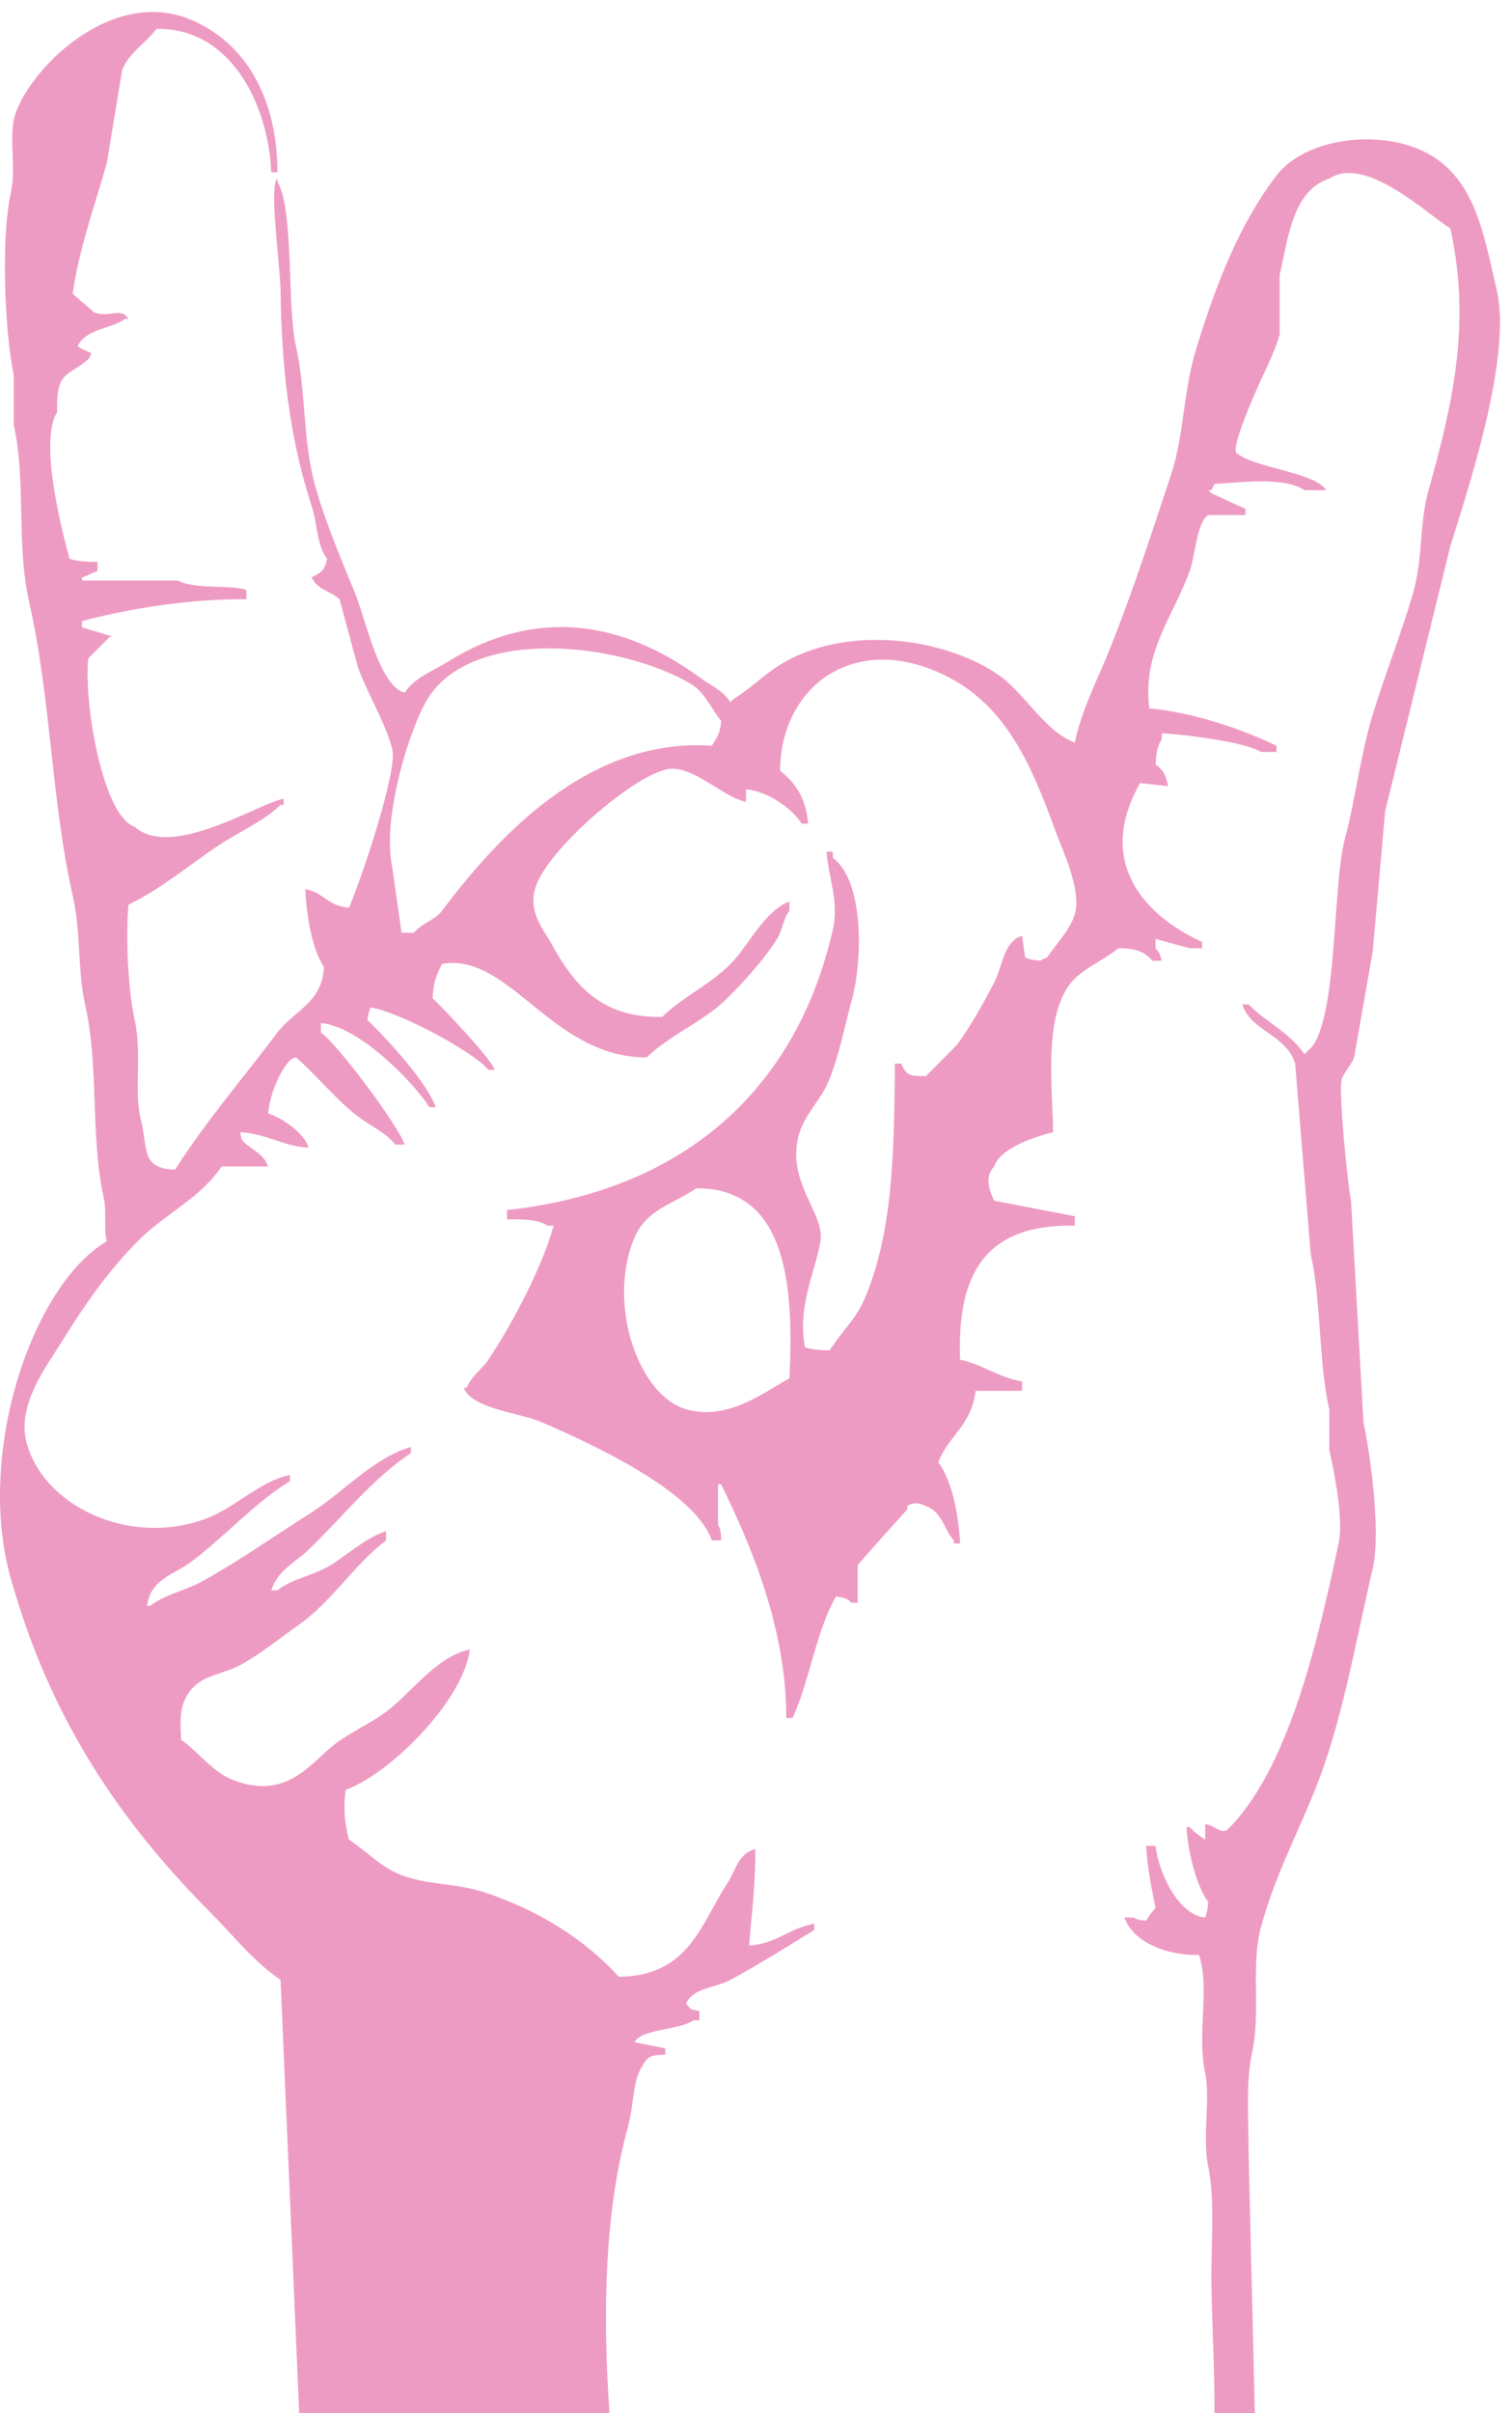 <?xml version="1.0" encoding="utf-8"?>
<!-- Generator: Adobe Illustrator 15.0.2, SVG Export Plug-In  -->
<!DOCTYPE svg PUBLIC "-//W3C//DTD SVG 1.1//EN" "http://www.w3.org/Graphics/SVG/1.1/DTD/svg11.dtd">
<svg version="1.1"
	 xmlns="http://www.w3.org/2000/svg" xmlns:xlink="http://www.w3.org/1999/xlink" xmlns:a="http://ns.adobe.com/AdobeSVGViewerExtensions/3.0/"
	 x="0px" y="0px" width="126px" height="201px" viewBox="0 -1 126 201" overflow="visible" enable-background="new 0 -1 126 201"
	 xml:space="preserve">
<defs>
</defs>
<g>
	<g>
		<path fill-rule="evenodd" clip-rule="evenodd" fill="#EE9BC3" d="M124.739,23.217c-1.038-4.531-1.737-8.599-4.913-10.903
			c-3.813-2.767-10.873-2.059-13.446,1.298c-3.089,4.031-5.049,9.052-6.723,14.538c-1.068,3.501-0.969,7.079-2.068,10.383
			c-1.674,5.03-3.354,10.297-5.43,15.316c-0.882,2.132-2.104,4.553-2.586,7.009c-2.537-0.937-4.239-4.225-6.464-5.711
			c-4.728-3.157-12.783-4.064-18.1-0.778c-1.317,0.814-2.52,2.027-3.879,2.855c-0.086,0.086-0.172,0.173-0.258,0.26
			c-0.667-1-1.618-1.372-2.586-2.077c-6.334-4.613-13.535-5.911-20.944-1.298c-1.346,0.838-2.759,1.292-3.62,2.596
			c-2.128-0.566-3.244-6.126-4.138-8.307c-1.14-2.781-2.53-6.02-3.361-9.086c-0.996-3.675-0.737-7.859-1.551-11.422
			c-0.777-3.397-0.155-11.364-1.552-13.759v-0.259c-0.736,0.561,0.232,7.231,0.259,9.345c0.083,6.464,0.746,12.242,2.586,17.912
			c0.511,1.575,0.41,3.254,1.293,4.413c-0.208,1.049-0.542,1.137-1.293,1.558c0.485,1.021,1.553,1.116,2.327,1.817
			c0.517,1.904,1.034,3.808,1.551,5.711c0.79,2.151,2.304,4.642,2.844,6.75c0.496,1.936-2.904,11.744-3.62,13.239
			c-1.886-0.205-1.992-1.239-3.62-1.558c0.055,2.057,0.574,5.099,1.551,6.49c-0.146,2.999-2.54,3.673-3.879,5.452
			c-2.863,3.806-5.871,7.29-8.532,11.422c-2.898-0.073-2.256-1.829-2.844-4.153c-0.604-2.387,0.106-5.466-0.517-8.307
			c-0.601-2.734-0.746-7.142-0.518-9.605c2.775-1.359,5.048-3.295,7.499-4.932c1.739-1.162,3.688-1.965,5.171-3.375h0.258v-0.52
			c-2.098,0.386-9.359,5.094-12.411,2.336c-2.698-0.936-4.242-10.328-3.879-14.018c0.604-0.605,1.207-1.211,1.81-1.817h0.259
			c-0.862-0.26-1.724-0.519-2.585-0.779v-0.52c3.862-1.023,8.904-1.86,13.704-1.817v-0.779c-1.208-0.443-4.477-0.036-5.688-0.779
			H6.832V47.1c0.676-0.208,0.612-0.322,1.292-0.52v-0.778c-0.923,0.005-1.748-0.058-2.327-0.26
			c-0.46-1.667-2.634-9.753-1.035-12.201c-0.106-3.515,0.901-2.93,2.586-4.413c0.209-0.267,0.096-0.063,0.258-0.519
			c-0.325-0.144-0.78-0.312-1.034-0.519c-0.203-0.161-0.065-0.009,0-0.26c0.917-1.311,2.543-1.179,3.878-2.077h0.259
			c-0.664-1.004-1.601-0.07-2.844-0.519c-0.603-0.52-1.207-1.039-1.81-1.558c0.512-3.708,1.881-7.453,2.845-10.903
			c0.431-2.595,0.862-5.192,1.292-7.788c0.605-1.416,1.996-2.235,2.844-3.375c6.069-0.133,9.318,6.106,9.567,11.941h0.517
			c-0.011-6.361-2.796-10.877-7.24-12.72C9.552-1.993,3.037,4.148,1.402,8.161c-0.835,2.048,0.032,4.523-0.517,7.009
			c-0.804,3.635-0.497,11.509,0.259,15.056v4.154c1.05,4.713,0.189,9.922,1.292,14.797c1.828,8.08,1.833,16.537,3.62,24.402
			c0.705,3.101,0.398,6.258,1.035,9.085c1.176,5.229,0.425,11.041,1.551,16.095c0.269,1.205-0.022,2.732,0.259,3.634
			c-6.223,3.672-10.931,17.633-8.016,28.036c3.342,11.927,9.235,20.434,16.807,28.036c1.828,1.836,3.503,3.989,5.688,5.451
			c0.517,12.027,1.035,24.057,1.552,36.083h25.857c-0.582-8.514-0.404-16.777,1.551-23.882c0.517-1.879,0.324-3.804,1.293-5.192
			c0.381-0.707,0.771-0.749,1.81-0.779v-0.52c-0.862-0.173-1.724-0.346-2.586-0.519c0.726-1.155,3.823-1.008,4.913-1.817h0.517
			v-0.779c-0.806-0.157-0.629-0.044-1.034-0.519c-0.203-0.162-0.065-0.009,0-0.26c0.661-1.169,2.417-1.166,3.62-1.817
			c2.224-1.203,4.888-2.854,6.981-4.153v-0.519c-2.126,0.368-3.093,1.668-5.43,1.817c0.199-2.586,0.545-5.04,0.517-8.047
			c-1.467,0.415-1.584,1.736-2.328,2.855c-2.169,3.268-3.138,7.747-9.05,7.788c-2.841-3.13-6.679-5.523-11.118-7.009
			c-2.473-0.827-4.98-0.599-7.24-1.558c-1.586-0.673-2.781-1.996-4.138-2.855c-0.337-1.406-0.471-2.531-0.258-4.153
			c3.68-1.303,9.821-7.426,10.342-11.682c-2.796,0.572-4.917,3.671-6.981,5.192c-1.349,0.994-2.77,1.594-4.137,2.596
			c-2.084,1.526-3.986,4.812-8.533,3.115c-1.777-0.663-2.952-2.372-4.396-3.375c-0.137-1.881-0.124-3.247,1.035-4.413
			c1.023-1.031,2.506-1.086,3.879-1.817c1.584-0.845,3.356-2.272,4.913-3.375c2.748-1.945,4.618-5.043,7.24-7.009v-0.779
			c-1.738,0.585-3.199,1.965-4.654,2.856c-1.407,0.86-3.131,1.088-4.396,2.076h-0.517c0.586-1.723,1.938-2.261,3.103-3.375
			c2.705-2.586,5.388-5.993,8.532-8.047v-0.519c-3.136,0.926-5.679,3.807-8.274,5.452c-3.015,1.91-6.039,4.039-9.05,5.711
			c-1.464,0.812-3.12,1.084-4.396,2.077h-0.258c0.246-2.204,2.218-2.598,3.62-3.634c2.811-2.079,5.242-4.896,8.274-6.75v-0.519
			c-2.515,0.516-4.55,2.732-6.981,3.634c-6.543,2.427-13.724-1.181-14.998-6.489c-0.733-3.056,1.815-6.385,2.844-8.048
			c1.992-3.217,4.09-6.264,6.723-8.826c2.183-2.125,4.992-3.375,6.723-5.971h3.878c-0.403-1.104-1.334-1.335-2.068-2.076
			c-0.196-0.279-0.163-0.24-0.258-0.779c2.304,0.149,3.495,1.151,5.688,1.298c-0.293-1.199-2.24-2.518-3.362-2.855
			c0.133-1.543,0.943-3.497,1.81-4.413c0.266-0.209,0.064-0.096,0.517-0.26c1.764,1.532,3.359,3.562,5.171,4.932
			c1.026,0.776,2.317,1.333,3.103,2.336h0.776c-0.581-1.675-5.578-8.349-6.982-9.345v-0.779c3.152,0.246,7.66,4.859,9.05,7.009
			h0.517c-0.661-2.016-4.167-5.823-5.688-7.269c0.084-0.599,0.12-0.645,0.258-1.038c2.337,0.33,8.613,3.703,9.826,5.192h0.517
			c-0.163-0.796-4.383-5.233-5.171-5.971c0.057-1.377,0.356-1.944,0.775-2.855c5.679-0.977,9.125,7.813,17.066,7.788
			c1.991-1.917,4.769-2.983,6.723-4.932c1.381-1.378,3.114-3.279,4.137-4.933c0.471-0.761,0.507-1.671,1.034-2.336v-0.779
			c-1.979,0.723-3.315,3.452-4.654,4.932c-1.684,1.862-4.145,2.923-5.947,4.673c-5.283,0.108-7.479-2.902-9.309-6.23
			c-0.549-0.998-1.826-2.409-1.293-4.413c0.803-3.019,7.621-8.96,10.602-9.864c2.164-0.896,4.955,2.207,6.981,2.596v-1.038
			c1.864,0.157,3.833,1.601,4.654,2.855h0.517c-0.144-2.117-1.073-3.414-2.327-4.413c0.05-6.786,5.761-11.293,12.928-8.307
			c5.707,2.378,7.895,7.494,10.084,13.499c0.52,1.424,2.121,4.747,1.552,6.75c-0.375,1.318-1.618,2.56-2.327,3.634
			c-0.446,0.167-0.253,0.051-0.517,0.26c-0.671-0.052-0.878-0.115-1.293-0.26c-0.086-0.605-0.172-1.211-0.259-1.817
			c-1.541,0.434-1.652,2.598-2.327,3.894c-0.886,1.701-1.958,3.619-3.103,5.191c-0.862,0.865-1.724,1.731-2.586,2.596
			c-1.463,0.01-1.598-0.087-2.068-1.039h-0.517c-0.056,7.823-0.226,14.329-2.586,19.729c-0.66,1.51-1.998,2.792-2.844,4.153
			c-0.86-0.002-1.539-0.075-2.068-0.26c-0.627-3.493,0.826-6.117,1.293-8.826c0.398-2.313-2.865-4.908-1.81-8.826
			c0.437-1.623,1.721-2.851,2.327-4.153c0.994-2.136,1.467-4.838,2.069-7.009c1.029-3.712,0.944-10.164-1.552-11.941v-0.52h-0.518
			c0.109,2.031,1.062,4.103,0.518,6.49c-3.047,13.362-12.433,21.748-27.15,23.363v0.778c1.284-0.019,2.607-0.011,3.361,0.52h0.518
			c-0.956,3.53-3.508,8.267-5.43,11.163c-0.529,0.797-1.411,1.342-1.81,2.336h-0.259c0.756,1.791,4.652,2.072,6.464,2.855
			c4.118,1.781,12.793,5.733,14.222,9.864h0.775c-0.027-0.657-0.031-0.962-0.258-1.298v-3.375h0.258
			c2.55,5.198,5.433,12.03,5.43,19.47h0.517c1.427-3.064,1.958-7.22,3.621-10.124c0.77,0.116,0.873,0.131,1.293,0.519h0.517v-3.115
			c0.072-0.165,3.652-4.117,4.138-4.673v-0.26c0.475-0.396,1.178-0.208,1.551,0c1.375,0.504,1.456,1.882,2.327,2.855v0.26h0.518
			c-0.098-2.316-0.684-5.298-1.81-6.75c0.777-2.175,2.753-3.047,3.103-5.971h3.878v-0.779c-1.978-0.332-3.261-1.4-5.171-1.817
			c-0.259-7.009,1.985-11.313,9.567-11.163v-0.779c-2.241-0.433-4.482-0.866-6.723-1.298c-0.435-0.909-0.812-2.003,0-2.856
			c0.547-1.557,3.306-2.437,4.913-2.855c-0.11-4.353-0.691-9.31,1.293-12.201c0.896-1.306,2.916-2.09,4.137-3.115
			c1.523,0.009,2.133,0.273,2.845,1.038h0.775c-0.164-0.579-0.191-0.686-0.517-1.038v-0.779c0.948,0.26,1.896,0.52,2.844,0.779
			h1.035v-0.52c-4.822-2.219-8.896-6.66-5.171-13.239c0.775,0.087,1.551,0.173,2.327,0.26c-0.16-0.962-0.413-1.354-1.035-1.817
			c0.049-0.87,0.137-1.56,0.517-2.077V60.08c1.845,0.082,7.047,0.743,8.274,1.558h1.292v-0.52c-2.959-1.41-6.891-2.767-10.601-3.115
			c-0.583-4.66,1.874-7.417,3.361-11.422c0.423-1.137,0.595-4.126,1.551-4.673h3.103v-0.519c-0.948-0.433-1.896-0.866-2.844-1.298
			c-0.086-0.086-0.172-0.173-0.259-0.259h0.259c0.086-0.173,0.172-0.347,0.258-0.52c2.094-0.12,5.833-0.628,7.499,0.52h1.811
			c-0.907-1.504-5.973-1.822-7.499-3.115c-0.333-0.556,1.098-3.852,1.551-4.933c0.607-1.448,1.638-3.329,2.068-4.932v-4.932
			c0.741-3.278,1.12-7.043,4.137-8.047c3.018-1.983,8.167,2.968,10.084,4.153c1.796,8.011,0.112,14.934-1.81,21.806
			c-0.804,2.874-0.434,5.558-1.293,8.566c-0.908,3.176-2.366,6.858-3.362,10.124c-1.046,3.436-1.426,7.024-2.327,10.384
			c-1.067,3.979-0.548,15.728-3.103,17.652c-0.086,0.086-0.172,0.173-0.259,0.26c-1.166-1.779-3.198-2.669-4.654-4.154h-0.517
			c0.631,2.202,3.692,2.507,4.396,4.932c0.431,5.278,0.862,10.558,1.293,15.835c0.898,3.988,0.652,9.023,1.551,12.979v3.375
			c0.409,1.823,1.214,5.714,0.775,7.788c-1.77,8.364-4.236,18.922-9.308,23.882c-0.661,0.247-0.77-0.302-1.81-0.519v1.298
			c-0.454-0.289-0.932-0.65-1.293-1.038h-0.258c0.093,1.953,0.814,4.94,1.81,6.23c-0.051,0.674-0.114,0.882-0.258,1.298
			c-2.266-0.201-3.902-3.812-4.137-5.971h-0.776c0.088,1.85,0.465,3.598,0.776,5.191c-0.307,0.294-0.555,0.66-0.776,1.039
			c-0.599-0.059-0.729-0.051-1.034-0.259H93.71c0.663,2.013,3.48,3.182,6.206,3.115c0.94,2.827-0.204,6.51,0.517,9.865
			c0.454,2.11-0.264,5.353,0.258,7.788c0.551,2.565,0.245,6.339,0.259,9.345c0.016,3.471,0.285,7.344,0.258,11.163h3.362
			c-0.173-7.181-0.345-14.365-0.518-21.546c0-2.677-0.233-6.064,0.259-8.307c0.796-3.627-0.122-7.313,0.776-10.644
			c1.065-3.955,2.927-7.565,4.396-11.162c2.357-5.774,3.4-12.23,4.913-18.691c0.703-3-0.22-9.632-0.775-12.201
			c-0.345-6.143-0.69-12.288-1.035-18.431c-0.259-1.146-1.066-9.131-0.776-10.125c0.137-0.468,0.857-1.284,1.034-1.817
			c0.518-2.942,1.034-5.884,1.551-8.826c0.345-3.894,0.69-7.788,1.035-11.682c1.81-7.354,3.62-14.711,5.43-22.065
			C122.146,40.291,126.036,28.876,124.739,23.217z M59.321,61.118c-10.325-0.712-17.94,7.697-22.496,13.759
			c-0.566,0.753-1.729,1.044-2.327,1.817h-1.034c-0.258-1.817-0.517-3.634-0.776-5.452c-0.917-4.228,1.607-12.09,3.103-14.277
			c3.932-5.747,15.833-4.451,21.72-1.038c1.21,0.701,1.711,2.055,2.585,3.115C59.996,60.229,59.747,60.385,59.321,61.118z
			 M65.785,113.815c-1.93,1.015-5.018,3.55-8.533,2.596c-4.063-1.103-6.689-8.823-4.396-14.278c1.005-2.389,3.129-2.772,5.172-4.153
			C65.764,97.943,66.135,106.554,65.785,113.815z"/>
	</g>
</g>
</svg>
